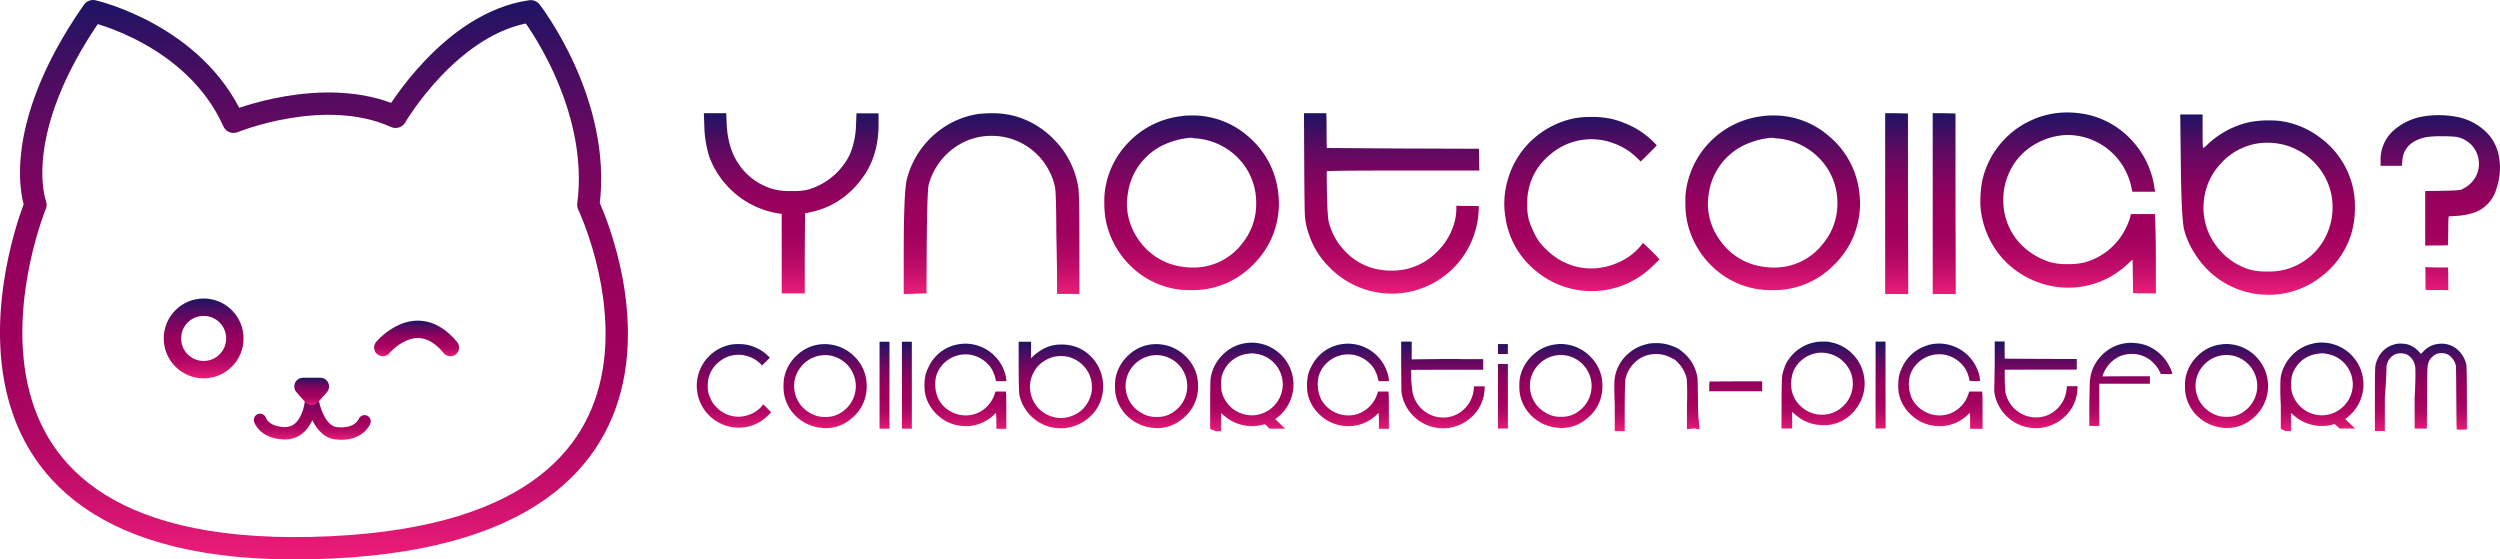 <svg id="Ebene_2" data-name="Ebene 2" xmlns="http://www.w3.org/2000/svg" xmlns:xlink="http://www.w3.org/1999/xlink" viewBox="0 0 1006.4 225.16"><defs><style>.cls-1,.cls-2,.cls-3,.cls-4,.cls-7{fill:none;stroke-linecap:round;stroke-linejoin:round;}.cls-1{stroke-width:9px;stroke:url(#Unbenannter_Verlauf_58);}.cls-2,.cls-3,.cls-7{stroke-width:7px;}.cls-2{stroke:url(#Unbenannter_Verlauf_58-2);}.cls-3{stroke:url(#Unbenannter_Verlauf_58-3);}.cls-4{stroke-width:5px;stroke:url(#Unbenannter_Verlauf_58-4);}.cls-5{fill:url(#Unbenannter_Verlauf_58-5);}.cls-6{fill:url(#Unbenannter_Verlauf_58-6);}.cls-7{stroke:url(#Unbenannter_Verlauf_58-7);}</style><linearGradient id="Unbenannter_Verlauf_58" x1="219.71" y1="108.77" x2="219.71" y2="333.94" gradientUnits="userSpaceOnUse"><stop offset="0" stop-color="#1b1464"/><stop offset="0" stop-color="#1d1464"/><stop offset="0.14" stop-color="#4b0d61"/><stop offset="0.27" stop-color="#6f0760"/><stop offset="0.4" stop-color="#89035e"/><stop offset="0.51" stop-color="#99015d"/><stop offset="0.59" stop-color="#9e005d"/><stop offset="0.68" stop-color="#a3025f"/><stop offset="0.78" stop-color="#b10764"/><stop offset="0.88" stop-color="#c8106c"/><stop offset="0.99" stop-color="#e91c78"/><stop offset="1" stop-color="#ed1e79"/></linearGradient><linearGradient id="Unbenannter_Verlauf_58-2" x1="81.98" y1="120.17" x2="81.98" y2="152.31" xlink:href="#Unbenannter_Verlauf_58"/><linearGradient id="Unbenannter_Verlauf_58-3" x1="261.03" y1="237.85" x2="261.03" y2="252.18" xlink:href="#Unbenannter_Verlauf_58"/><linearGradient id="Unbenannter_Verlauf_58-4" x1="219.04" y1="265.8" x2="219.04" y2="285.82" xlink:href="#Unbenannter_Verlauf_58"/><linearGradient id="Unbenannter_Verlauf_58-5" x1="738.19" y1="154.05" x2="738.19" y2="227.44" xlink:href="#Unbenannter_Verlauf_58"/><linearGradient id="Unbenannter_Verlauf_58-6" x1="730.1" y1="246.33" x2="730.1" y2="282.34" xlink:href="#Unbenannter_Verlauf_58"/><linearGradient id="Unbenannter_Verlauf_58-7" x1="125.46" y1="152.07" x2="125.46" y2="163.03" xlink:href="#Unbenannter_Verlauf_58"/></defs><title>Logo-gradient</title><path class="cls-1" d="M107.59,191.18s-11.13-28.75,23.19-77.91c0,0,40.8,9.28,56.57,44.52,0,0,36.47-15,65.22-2,0,0,22.06-37.88,54.42-42.47,0,0,28.55,36.68,23.18,77.91,0,0,64.22,134.33-111.79,138.18C49.08,333.07,107.59,191.18,107.59,191.18Z" transform="translate(-93.32 -108.77)"/><circle class="cls-2" cx="81.98" cy="136.24" r="12.57"/><path class="cls-3" d="M274.63,248.68c-13.6-16.49-27.2,0-27.2,0" transform="translate(-93.32 -108.77)"/><path class="cls-4" d="M198,277.8s1.43,5,9.52,5.38c10.77.46,11.26-14.88,11.26-14.88,0,.43,2,14,9.83,14.88,9.27,1.08,11.47-4.81,11.47-4.81" transform="translate(-93.32 -108.77)"/><path class="cls-5" d="M376.86,159.74l-.2-5.39h9l.2,4.19q.41,9.57,4.49,15.75a24.84,24.84,0,0,0,15.26,10.87,27.34,27.34,0,0,0,6.48.5,25.46,25.46,0,0,0,6.28-.5,26.87,26.87,0,0,0,10.22-5.43,26.1,26.1,0,0,0,6.93-9,32.5,32.5,0,0,0,2.39-11.56l.2-4.79H447v4.39q0,12-5.68,20.44-8.17,12.06-21.64,14.95l-2.29.5-.1,16.16v16.05H408v-32l-1.4-.2a35.71,35.71,0,0,1-27.72-22.73A43.82,43.82,0,0,1,376.86,159.74Zm110.27-5.09c2-.2,3.72-.3,5.19-.3h.7A33.3,33.3,0,0,1,508.27,158a34.69,34.69,0,0,1,9,6.58,35.09,35.09,0,0,1,10.17,19.94q.4,2.59.4,22.83v19.75h-9v-7c0-1.13,0-2.83-.05-5.09s-.08-5-.15-8.17-.1-5.79-.1-7.78q-.1-12-.45-14.56a22.82,22.82,0,0,0-2.14-6.38,25.91,25.91,0,0,0-23.33-14.66A25.32,25.32,0,0,0,477.86,168a27,27,0,0,0-10.67,15.06q-.6,2.09-.8,23l-.1,20.84c-1.06,0-2.6,0-4.63.1s-3.54.1-4.54.1V211.68q0-26.22,1.3-30.91a35.65,35.65,0,0,1,13.66-19.94A34.31,34.31,0,0,1,487.13,154.65Zm80.86,1a30.08,30.08,0,0,1,5.19-.4,33.78,33.78,0,0,1,22.48,8.32,34.62,34.62,0,0,1,12,21.19,39.6,39.6,0,0,1,.5,5.79,34.77,34.77,0,0,1-4,16.25,36.17,36.17,0,0,1-6.88,9,33.78,33.78,0,0,1-24,9.77h-1.9a33.78,33.78,0,0,1-21.28-8.22,35.52,35.52,0,0,1-11.42-18.9,37.84,37.84,0,0,1-.8-8.47,27.61,27.61,0,0,1,.2-4.09,34.43,34.43,0,0,1,9.82-20.09A34.79,34.79,0,0,1,568,155.65Zm7.28,8.87a7.67,7.67,0,0,1-1.24-.1l-1-.15-.5-.05a32.57,32.57,0,0,0-10.17,2.59,25.53,25.53,0,0,0-15,19.75,31.63,31.63,0,0,0-.4,4.08,25.06,25.06,0,0,0,4.73,14.66,25.45,25.45,0,0,0,12.32,9.57,29,29,0,0,0,9.67,1.6,24.59,24.59,0,0,0,19.69-9.67A25,25,0,0,0,599,190.64a25.42,25.42,0,0,0-6.88-17.84A26.69,26.69,0,0,0,575.27,164.52Zm43.08,10.67-.1-20.84h9c.06,1.6.1,3.92.1,7s0,5.39.1,7l30.61.2,30.61.1c.06.93.1,2.38.1,4.34s0,3.44.1,4.43H658.23q-30.51,0-30.81.3v1.1q0,4.68.1,8.18.19,9.57.8,11.46a25.64,25.64,0,0,0,5.93,10.87,25,25,0,0,0,10.12,6.88,26.39,26.39,0,0,0,9,1.49,25.12,25.12,0,0,0,18.45-7.57,26.23,26.23,0,0,0,6.08-9.08,22.14,22.14,0,0,0,1.69-8.37v-1.1c1,.07,2.51.1,4.54.1s3.54,0,4.54.1l-.1,1.7A35,35,0,0,1,629,216.87a33.49,33.49,0,0,1-8.77-13.76,27.78,27.78,0,0,1-1.6-7.43Q618.44,192.24,618.35,175.19Zm109-18.84a33.6,33.6,0,0,1,6.18-.5,36,36,0,0,1,9,.89,39.71,39.71,0,0,1,9.07,3.59,35.62,35.62,0,0,1,7.88,6.09l.8.89q-3.19,3.3-6.49,6.48l-1.49-1.49a26.2,26.2,0,0,0-10.07-6.08A25.34,25.34,0,0,0,717,171.3a24.63,24.63,0,0,0-8.47,14.46,23.68,23.68,0,0,0-.4,5.08,22.81,22.81,0,0,0,.7,6.68,33.27,33.27,0,0,0,1.89,4.64,22.27,22.27,0,0,0,2.29,4,30.65,30.65,0,0,0,6,5.78,25.1,25.1,0,0,0,14.85,4.89,27.27,27.27,0,0,0,11.77-2.79,23.54,23.54,0,0,0,8.07-6.19l1-1.29c1.2,1.06,3,2.76,5.29,5.08l1.39,1.6-2.49,2.39A35.05,35.05,0,0,1,711,217.32a33.83,33.83,0,0,1-11.71-21.49,31.16,31.16,0,0,1-.4-5.19,34.66,34.66,0,0,1,1.69-10.46,34.22,34.22,0,0,1,10-15.51A35.35,35.35,0,0,1,727.32,156.35Zm74.58-.7a30.08,30.08,0,0,1,5.19-.4,33.78,33.78,0,0,1,22.48,8.32,34.56,34.56,0,0,1,12,21.19,38.26,38.26,0,0,1,.5,5.79,34.77,34.77,0,0,1-4,16.25,35.7,35.7,0,0,1-6.88,9,33.74,33.74,0,0,1-24,9.77h-1.89A33.83,33.83,0,0,1,784,217.32a35.5,35.5,0,0,1-11.41-18.9,37.26,37.26,0,0,1-.8-8.47,26.25,26.25,0,0,1,.2-4.09,35.15,35.15,0,0,1,29.91-30.21Zm7.28,8.87a7.79,7.79,0,0,1-1.25-.1l-1-.15-.5-.05a32.57,32.57,0,0,0-10.17,2.59,25.54,25.54,0,0,0-15.06,19.75,31.63,31.63,0,0,0-.4,4.08,25.07,25.07,0,0,0,4.74,14.66,25.47,25.47,0,0,0,12.31,9.57,29.07,29.07,0,0,0,9.67,1.6,24.59,24.59,0,0,0,19.7-9.67,25,25,0,0,0,5.73-16.16A25.42,25.42,0,0,0,826,172.8,26.69,26.69,0,0,0,809.18,164.52Zm43,62.62V154.35h4.59l4.59.1v36.39l.1,36.3Zm19.14,0V154.35h4.59l4.59.1v36.39l.1,36.3Zm37.79-69a34,34,0,0,1,16.55-4.09,39.36,39.36,0,0,1,6.68.6,34.33,34.33,0,0,1,19,10.47,35.37,35.37,0,0,1,9.32,19.74l.2,1.1h-9.17l-.6-2.69a26.42,26.42,0,0,0-13.36-17.15,26.09,26.09,0,0,0-12-3,22.41,22.41,0,0,0-3.69.3,27.6,27.6,0,0,0-12.86,5.68,24.66,24.66,0,0,0-7,9,26.07,26.07,0,0,0-2.44,11.07,25.28,25.28,0,0,0,8.08,18.94,28.56,28.56,0,0,0,10.46,6.09,23.09,23.09,0,0,0,7.18.89,28.08,28.08,0,0,0,6.68-.6,26.19,26.19,0,0,0,17.55-15.25,20.11,20.11,0,0,0,1.2-3.29l.2-1h9.67l.2,5q.2,5.58.2,16v11c-1.07-.07-2.59-.1-4.59-.1s-3.52,0-4.58-.1l-.1-6.78-.1-6.68-1.5,1.29a34.64,34.64,0,0,1-24.53,10,35.84,35.84,0,0,1-26.32-11.76A36.09,36.09,0,0,1,891.14,196a29.39,29.39,0,0,1-.6-6.48,41.71,41.71,0,0,1,.69-7.68,34.63,34.63,0,0,1,6.24-13.76A35.54,35.54,0,0,1,909.08,158.14ZM971.2,172.3l-.2-17.45h9v6.58c0,4.45.07,6.75.2,6.88s.83-.43,2.1-1.69a36,36,0,0,1,16.55-8.68,41.47,41.47,0,0,1,8.47-.7c1.13,0,2.36.07,3.69.2a34.23,34.23,0,0,1,15.75,6.33,34.62,34.62,0,0,1,11.07,12.92,34,34,0,0,1,3.49,15.45,37.27,37.27,0,0,1-1.59,11.17,34.61,34.61,0,0,1-12.82,17.45,34,34,0,0,1-20.39,6.68c-.2,0-.53,0-1-.05s-.8,0-1,0a34.71,34.71,0,0,1-21.64-9.18,36.14,36.14,0,0,1-6.28-7.77,32.31,32.31,0,0,1-4-9.08Q971.41,196.74,971.2,172.3Zm41.38-5.29a27.73,27.73,0,0,0-6.29-.79,25.09,25.09,0,0,0-18.94,8.37,25.46,25.46,0,0,0-6.48,12.56,24.7,24.7,0,0,0-.5,5.19,25.19,25.19,0,0,0,5.09,15.35,26.3,26.3,0,0,0,13.46,9.58,25.16,25.16,0,0,0,7.37.79,24.43,24.43,0,0,0,7.38-.89,25.39,25.39,0,0,0,7.28-3.39,25,25,0,0,0,8.43-9.43,26.18,26.18,0,0,0,2.94-12.11,25.38,25.38,0,0,0-4.79-15,26.69,26.69,0,0,0-6.58-6.48A28.24,28.24,0,0,0,1012.58,167Zm39.08,6.49a15.6,15.6,0,0,1,4.84-11.87,23.79,23.79,0,0,1,12.41-6,38.44,38.44,0,0,1,12.36,0,23.12,23.12,0,0,1,12.76,6.18,17.94,17.94,0,0,1,5.19,9.57,29,29,0,0,1,.5,5,27,27,0,0,1-1.5,8.57,14.35,14.35,0,0,1-6.43,8.28q-4.44,2.49-12.61,2.59-.3,0-.3,5.78l-.1,5.88c-1,.07-2.53.1-4.59.1s-3.59,0-4.58.1v-22l6.78-.1c4.52-.07,7.11-.23,7.77-.5l.6-.3a11.55,11.55,0,0,0,5.49-5.48,11.11,11.11,0,0,0-2-12.17,11.43,11.43,0,0,0-5.68-3.19,36.4,36.4,0,0,0-6-.3,35.62,35.62,0,0,0-6.88.4q-8.68,2-9.28,9.38l-.2,2.09h-8.57Zm18.15,52c-.07-1.06-.1-2.61-.1-4.63s0-3.54-.1-4.54l4.58.1h4.59c.07,1.06.1,2.59.1,4.58s0,3.53.1,4.59l-4.59-.1Z" transform="translate(-93.32 -108.77)"/><path class="cls-6" d="M387.42,247.53a16.37,16.37,0,0,1,3-.24,16.8,16.8,0,0,1,4.29.43,18.88,18.88,0,0,1,4.35,1.72,16.74,16.74,0,0,1,3.77,2.91l.39.43q-1.53,1.58-3.11,3.11l-.71-.72a12.59,12.59,0,0,0-4.83-2.91,12.14,12.14,0,0,0-12.08,2.43,11.76,11.76,0,0,0-4.06,6.93,11.26,11.26,0,0,0-.19,2.43,11.1,11.1,0,0,0,.33,3.2,15.64,15.64,0,0,0,.91,2.23,9.8,9.8,0,0,0,1.1,1.93,14.59,14.59,0,0,0,2.86,2.77,12.06,12.06,0,0,0,7.12,2.34,13,13,0,0,0,5.64-1.34,11.11,11.11,0,0,0,3.86-3l.48-.62c.57.51,1.42,1.32,2.53,2.44l.67.76L402.52,276a16.43,16.43,0,0,1-11.9,4.92A16.84,16.84,0,0,1,374,266.44a15.92,15.92,0,0,1-.19-2.48,16.75,16.75,0,0,1,.81-5,16.42,16.42,0,0,1,4.78-7.42A16.92,16.92,0,0,1,387.42,247.53Zm36.73-.19c.39,0,.8-.05,1.25-.05a12.07,12.07,0,0,1,1.52.09,16.71,16.71,0,0,1,10.37,4.92,16.22,16.22,0,0,1,4.92,11.9,16.39,16.39,0,0,1-6.78,13.56,15.41,15.41,0,0,1-9.79,3.35c-.39,0-.9,0-1.53-.1A17.17,17.17,0,0,1,414,276.57a16.3,16.3,0,0,1-5.06-9.32,17.19,17.19,0,0,1-.2-3.05,18.89,18.89,0,0,1,.2-3.11,16.84,16.84,0,0,1,5.35-9.45A16,16,0,0,1,424.15,247.34Zm3.44,4.58a11.22,11.22,0,0,0-2.1-.19,13,13,0,0,0-3.39.48,12.53,12.53,0,0,0-6.59,4.56A12.06,12.06,0,0,0,413,264.2a12.25,12.25,0,0,0,.71,4.1,11.74,11.74,0,0,0,3.23,4.92,13.14,13.14,0,0,0,5.23,3,11.8,11.8,0,0,0,3.34.39,12.28,12.28,0,0,0,3.44-.39,12,12,0,0,0,4.58-2.58,12.62,12.62,0,0,0,3.16-4.2,12.51,12.51,0,0,0-9.13-17.53Zm19.8,29.42v-35h4v35Zm9,0v-35h4v35Zm21.1-33.61a16.89,16.89,0,0,1,4.52-.61,16.69,16.69,0,0,1,15.63,11.16,12.38,12.38,0,0,1,.8,3.61.42.42,0,0,1,0,.24,11,11,0,0,1-2.17.09l-2-.05-.29-1.22a13.35,13.35,0,0,0-1.64-3.94,12.26,12.26,0,0,0-3.18-3.25,12.74,12.74,0,0,0-4.12-1.95,11,11,0,0,0-3-.37,12.23,12.23,0,0,0-7.37,2.41,11.89,11.89,0,0,0-4.5,6.4,14.35,14.35,0,0,0,.66,8.58,11.75,11.75,0,0,0,4.62,5.25A12.37,12.37,0,0,0,482,276a11.81,11.81,0,0,0,8.38-3.33,12.45,12.45,0,0,0,3.39-5.39l.28-.89h4.19l.09.89q.09,1,.09,7.5v6.61h-4v-2.81a23.24,23.24,0,0,0-.18-3.61l-.8.8a16.15,16.15,0,0,1-11.49,4.55,16.88,16.88,0,0,1-5-.8,16.47,16.47,0,0,1-5.77-3.26,16.88,16.88,0,0,1-4-5,14.64,14.64,0,0,1-1.7-7.26v-.8a19.51,19.51,0,0,1,.43-3.56,15.56,15.56,0,0,1,1.27-3.24A16.23,16.23,0,0,1,477.49,247.73Zm25.9,8.84,0-10.23h5V253l.81-.81a18.2,18.2,0,0,1,2.94-2.27,15.26,15.26,0,0,1,3.32-1.65,15.56,15.56,0,0,1,5.27-.81,16.68,16.68,0,0,1,4.66.62,15.74,15.74,0,0,1,4.66,2.15,17,17,0,0,1,7.34,13.33v1a16.35,16.35,0,0,1-6.87,13.25A17.13,17.13,0,0,1,519,281.12a16.4,16.4,0,0,1-6.79-2,17,17,0,0,1-8.51-11.32C503.52,267.09,503.43,263.35,503.39,256.57Zm19.87-4.17a14.3,14.3,0,0,0-5.73,0,13.44,13.44,0,0,0-4.77,2.34,11.57,11.57,0,0,0-3.54,4.35,12.6,12.6,0,0,0-1.29,5.54,11.61,11.61,0,0,0,.1,1.29,12.43,12.43,0,0,0,3.36,7.23,12.68,12.68,0,0,0,7.19,3.75,10.64,10.64,0,0,0,1.82.15,12.54,12.54,0,0,0,5.37-1.25,11.68,11.68,0,0,0,4.32-3.34,13.21,13.21,0,0,0,2.77-6.69,9.94,9.94,0,0,0,0-1.24,11.85,11.85,0,0,0-2.34-7.26A12.85,12.85,0,0,0,523.26,252.4Zm34.3-5.06c.38,0,.79-.05,1.24-.05a12.35,12.35,0,0,1,1.53.09,16.69,16.69,0,0,1,10.36,4.92,16.22,16.22,0,0,1,4.92,11.9,16.39,16.39,0,0,1-6.78,13.56,15.39,15.39,0,0,1-9.79,3.35c-.38,0-.89,0-1.53-.1a17.23,17.23,0,0,1-10.08-4.44,16.41,16.41,0,0,1-5.06-9.32,17.41,17.41,0,0,1-.19-3.05,19.09,19.09,0,0,1,.19-3.11,16.84,16.84,0,0,1,5.35-9.45A16,16,0,0,1,557.56,247.34Zm3.44,4.58a11.38,11.38,0,0,0-2.1-.19,13,13,0,0,0-3.4.48,12.6,12.6,0,0,0-6.59,4.56,12.13,12.13,0,0,0-2.48,7.43,12.26,12.26,0,0,0,.72,4.1,11.72,11.72,0,0,0,3.22,4.92,13.21,13.21,0,0,0,5.23,3,11.8,11.8,0,0,0,3.34.39,12.23,12.23,0,0,0,3.44-.39,12.06,12.06,0,0,0,4.59-2.58,12.45,12.45,0,0,0,3.15-4.2A12.51,12.51,0,0,0,561,251.92Zm32.91-4.87a16.67,16.67,0,0,1,3.34-.33,16.85,16.85,0,0,1,16.19,12.46,16.94,16.94,0,0,1,.58,4.35,16.7,16.7,0,0,1-1.68,7.35,16.49,16.49,0,0,1-4.77,5.93l-.91.67,4,3.86h-6.21c-.41-.35-1.06-1-1.95-1.81l-1.29.33a16.23,16.23,0,0,1-4,.43,13.41,13.41,0,0,1-1.86-.09,17.06,17.06,0,0,1-9.12-4l-1.34-1.1c0,.7,0,1.75-.05,3.15s0,2.45,0,4.1h-2.15l-2.2-.9v-9.65q0-9.56.19-10.84a16.68,16.68,0,0,1,4.49-9A16.46,16.46,0,0,1,593.91,247.05Zm4.82,4.11a12.13,12.13,0,0,0-1.48-.15,12.45,12.45,0,0,0-1.72.2,12.22,12.22,0,0,0-9.27,6.3,10.66,10.66,0,0,0-1.09,2.75,15.46,15.46,0,0,0-.29,3.41,11.56,11.56,0,0,0,.48,3.63,12.85,12.85,0,0,0,3.22,5.14,12.11,12.11,0,0,0,5.18,3,12.72,12.72,0,0,0,3.54.53,12.57,12.57,0,0,0,12.42-12.42c0-.29,0-.75-.1-1.39a12.44,12.44,0,0,0-10.89-11Zm32.76-3.43a16.89,16.89,0,0,1,4.52-.61,16.69,16.69,0,0,1,15.63,11.16,12.38,12.38,0,0,1,.8,3.61.42.42,0,0,1,0,.24,11,11,0,0,1-2.17.09l-2-.05-.29-1.22a13.35,13.35,0,0,0-1.64-3.94,12.26,12.26,0,0,0-3.18-3.25,12.74,12.74,0,0,0-4.12-1.95,11,11,0,0,0-3-.37,12.23,12.23,0,0,0-7.37,2.41,11.89,11.89,0,0,0-4.5,6.4,14.35,14.35,0,0,0,.66,8.58,11.75,11.75,0,0,0,4.62,5.25A12.37,12.37,0,0,0,636,276a11.81,11.81,0,0,0,8.38-3.33,12.45,12.45,0,0,0,3.39-5.39l.28-.89h4.19l.09.89q.09,1,.09,7.5v6.61h-4v-2.81a23.24,23.24,0,0,0-.18-3.61l-.8.8a16.15,16.15,0,0,1-11.49,4.55,16.88,16.88,0,0,1-5-.8,16.47,16.47,0,0,1-5.77-3.26,16.88,16.88,0,0,1-4-5,14.64,14.64,0,0,1-1.7-7.26v-.8a19.51,19.51,0,0,1,.43-3.56,15.56,15.56,0,0,1,1.27-3.24A16.23,16.23,0,0,1,631.49,247.73Zm43.07,5.55c3.54,0,6.16,0,7.85.06h8v4.27c-2.63,0-7.51,0-14,0s-15,.05-15,.05v4s.42,4.54.58,5.21a12.62,12.62,0,0,0,10.75,9.89c.7.06,1.22.09,1.57.09a11.85,11.85,0,0,0,8.29-3.29,12.51,12.51,0,0,0,4-8.22l.14-1.05h4.3l-.1,1.29a16,16,0,0,1-5.25,11.11,16.89,16.89,0,0,1-28.23-10.35c0-.25-.09-10.6-.09-10.6v-9.45h4.25c0,1,0,5.68,0,7.15m34.71-2.15v-4h4v4Zm0,30v-26h4v26Zm24-34c.38,0,.79-.05,1.24-.05a12.35,12.35,0,0,1,1.53.09,16.71,16.71,0,0,1,10.36,4.92,16.22,16.22,0,0,1,4.92,11.9,16.39,16.39,0,0,1-6.78,13.56,15.41,15.41,0,0,1-9.79,3.35c-.39,0-.89,0-1.53-.1a17.23,17.23,0,0,1-10.08-4.44,16.35,16.35,0,0,1-5.06-9.32,17.41,17.41,0,0,1-.19-3.05,19.09,19.09,0,0,1,.19-3.11,16.84,16.84,0,0,1,5.35-9.45A16,16,0,0,1,720.34,247.34Zm3.43,4.58a11.22,11.22,0,0,0-2.1-.19,13,13,0,0,0-3.39.48,12.56,12.56,0,0,0-6.59,4.56,12.06,12.06,0,0,0-2.48,7.43,12.5,12.5,0,0,0,.71,4.1,11.74,11.74,0,0,0,3.23,4.92,13.14,13.14,0,0,0,5.23,3,11.8,11.8,0,0,0,3.34.39,12.28,12.28,0,0,0,3.44-.39,12.06,12.06,0,0,0,4.59-2.58,12.59,12.59,0,0,0,3.15-4.2,12.51,12.51,0,0,0-9.13-17.53Zm32.82-4.68a14.66,14.66,0,0,1,3-.28,17.37,17.37,0,0,1,6.5,1c.73.28,1.16.44,1.29.47a10.81,10.81,0,0,1,3.2,2,16.16,16.16,0,0,1,5.44,7.79,12.56,12.56,0,0,1,.67,3.15c.06,1,.13,4.2.19,9.74a67.68,67.68,0,0,0,.55,9.22v1.2a5.72,5.72,0,0,1-1.65-.2h-1l-2.35.29v-9.84a100.68,100.68,0,0,0-.09-10.55,13.52,13.52,0,0,0-3.58-6.45,7.18,7.18,0,0,0-1.58-1.39,3.54,3.54,0,0,1-1-.47A12.3,12.3,0,0,0,760,251.3a12,12,0,0,0-9.17,4,12.65,12.65,0,0,0-3.2,6.31c-.13.67-.21,4.17-.27,10.51v10.21h-4V271.79c-.22-5.38-.19-8.62-.13-9.72a15.32,15.32,0,0,1,.67-3.51,16.25,16.25,0,0,1,4.75-7.31A17.09,17.09,0,0,1,756.59,247.24Zm25,15.15q.14,0,10.65-.05H802.7c0,.44,0,1.1,0,2s0,1.56,0,2H781.39v-1.95C781.39,263.08,781.47,262.42,781.61,262.39Zm42.59-15.87a21.79,21.79,0,0,1,3.29-.19,12.47,12.47,0,0,1,2.06.1l1.91.43a16.41,16.41,0,0,1,7.12,3.94,16.88,16.88,0,0,1,4.48,6.85,17.63,17.63,0,0,1,.91,5.45,16.52,16.52,0,0,1-2.86,9.45,18.59,18.59,0,0,1-3.87,4.21,16,16,0,0,1-6.93,3,12.55,12.55,0,0,1-2.58.19,22,22,0,0,1-3.77-.29,16.93,16.93,0,0,1-8.26-4.25l-.91-.81c0,.73,0,1.85,0,3.34s0,2.63,0,3.39h-4.3l.05-10c0-5.54.08-8.91.15-10.13a12.31,12.31,0,0,1,.71-3.53c.07-.19.17-.49.31-.91s.24-.67.29-.78l.26-.63a6.23,6.23,0,0,1,.38-.74l.51-.74c.2-.3.45-.66.74-1.07a16.64,16.64,0,0,1,4.63-4.11A15.86,15.86,0,0,1,824.2,246.52Zm5.18,4.59a16.33,16.33,0,0,0-2.86-.33,8.15,8.15,0,0,0-1.58.14,12.48,12.48,0,0,0-8.36,5.11,10.25,10.25,0,0,0-1.86,4.3,13.41,13.41,0,0,0-.34,3.29,10.58,10.58,0,0,0,.1,1.44,11.84,11.84,0,0,0,4.18,7.64,12.06,12.06,0,0,0,8.09,3.06,10.3,10.3,0,0,0,1.63-.1,11.92,11.92,0,0,0,6.68-3.1,12.29,12.29,0,0,0,4.16-9.22A12.9,12.9,0,0,0,839,261a12.18,12.18,0,0,0-3.37-6.4A11.84,11.84,0,0,0,829.38,251.11Zm19,30.23v-35h2l2,0v17.5l.05,17.45Zm21.1-33.61a16.89,16.89,0,0,1,4.52-.61,16.69,16.69,0,0,1,15.63,11.16,12.38,12.38,0,0,1,.8,3.61.42.42,0,0,1,0,.24,11,11,0,0,1-2.17.09l-2-.05-.29-1.22a13.35,13.35,0,0,0-1.64-3.94,12.26,12.26,0,0,0-3.18-3.25,12.74,12.74,0,0,0-4.12-1.95,11,11,0,0,0-3-.37,12.23,12.23,0,0,0-7.37,2.41,11.89,11.89,0,0,0-4.5,6.4,14.35,14.35,0,0,0,.66,8.58,11.85,11.85,0,0,0,4.61,5.25A12.43,12.43,0,0,0,874,276a11.81,11.81,0,0,0,8.38-3.33,12.45,12.45,0,0,0,3.39-5.39l.28-.89h5.19l.09.89q.09,1,.09,7.5v6.61h-5v-2.81a23.24,23.24,0,0,0-.18-3.61l-.8.8a16.15,16.15,0,0,1-11.49,4.55,16.83,16.83,0,0,1-5-.8,16.38,16.38,0,0,1-5.77-3.26,16.88,16.88,0,0,1-4-5,14.64,14.64,0,0,1-1.7-7.26v-.8a19.51,19.51,0,0,1,.43-3.56,15.56,15.56,0,0,1,1.27-3.24A16.23,16.23,0,0,1,869.49,247.73Zm43.79,5.55c3.55,0,6.17,0,7.85.06h8.26v4.27c-2.91,0-7.79,0-14.3,0s-14.7.05-14.7.05v4s.14,4.54.3,5.21a12.62,12.62,0,0,0,10.75,9.89c.7.06,1.22.09,1.57.09a11.83,11.83,0,0,0,8.29-3.29,12.51,12.51,0,0,0,4-8.22l.14-1.05h4.3l-.1,1.29a16,16,0,0,1-5.25,11.11,16.89,16.89,0,0,1-28.23-10.35c0-.25.19-10.6.19-10.6v-9.45h4c0,1,0,2.11,0,3.58s.05,3.34.05,3.34m48.86,7.08h9.56a8.93,8.93,0,0,1,0,1.25,16.79,16.79,0,0,0,0,1.75H938.39v17h-4v-8.45c.12-4.59.15-7.55.21-8.89a18.15,18.15,0,0,1,.48-3.48,16.1,16.1,0,0,1,3.63-6.88,16.66,16.66,0,0,1,12.71-5.78A26,26,0,0,1,954,247a15.59,15.59,0,0,1,7.36,3,17,17,0,0,1,5.2,6.13,10.55,10.55,0,0,1,1.25,3.2c0,.07-2.3,0-2.3,0h-2.29l-.48-.92a13.09,13.09,0,0,0-2.29-3.3,12.06,12.06,0,0,0-9-3.87,12.51,12.51,0,0,0-5,1.05,13.23,13.23,0,0,0-6.78,8m48.62-13c.38,0,.8-.05,1.24-.05a12.35,12.35,0,0,1,1.53.09,16.74,16.74,0,0,1,10.37,4.92,16.9,16.9,0,0,1-1.87,25.46,15.39,15.39,0,0,1-9.79,3.35c-.38,0-.89,0-1.53-.1a17.23,17.23,0,0,1-10.08-4.44,16.41,16.41,0,0,1-5.06-9.32,17.41,17.41,0,0,1-.19-3.05,19.09,19.09,0,0,1,.19-3.11,16.9,16.9,0,0,1,5.35-9.45A16,16,0,0,1,988.29,247.34Zm3.44,4.58a11.38,11.38,0,0,0-2.1-.19,12.83,12.83,0,0,0-3.39.48,12.59,12.59,0,0,0-6.6,4.56,12.13,12.13,0,0,0-2.48,7.43,12.26,12.26,0,0,0,.72,4.1,11.72,11.72,0,0,0,3.22,4.92,13.21,13.21,0,0,0,5.23,3,11.88,11.88,0,0,0,3.35.39,12.2,12.2,0,0,0,3.43-.39,12.06,12.06,0,0,0,4.59-2.58,12.45,12.45,0,0,0,3.15-4.2,12.07,12.07,0,0,0,1.15-5.25,12.51,12.51,0,0,0-10.27-12.28Zm32.91-4.87a16.67,16.67,0,0,1,3.34-.33,16.84,16.84,0,0,1,16.77,16.81,16.7,16.7,0,0,1-1.68,7.35,16.49,16.49,0,0,1-4.77,5.93l-.91.67,4,3.86h-6.21c-.41-.35-1.06-1-2-1.81l-1.29.33a16.2,16.2,0,0,1-4,.43,13.58,13.58,0,0,1-1.87-.09,17.06,17.06,0,0,1-9.12-4l-1.34-1.1c0,.7,0,1.75,0,3.15s0,2.45,0,4.1h-2.15l-1.93-.9v-9.65a93.24,93.24,0,0,1-.08-10.84,16.68,16.68,0,0,1,4.49-9A16.46,16.46,0,0,1,1024.64,247.05Zm4.82,4.11A12.13,12.13,0,0,0,1028,251a12.45,12.45,0,0,0-1.72.2,12.19,12.19,0,0,0-9.26,6.3,10.37,10.37,0,0,0-1.1,2.75,16.1,16.1,0,0,0-.29,3.41,11.56,11.56,0,0,0,.48,3.63,12.85,12.85,0,0,0,3.22,5.14,12.11,12.11,0,0,0,5.18,3,12.72,12.72,0,0,0,3.54.53,12.57,12.57,0,0,0,12.42-12.42c0-.29,0-.75-.1-1.39a12.44,12.44,0,0,0-10.89-11Zm27.74-3.73a9.66,9.66,0,0,1,2.58-.29,11.35,11.35,0,0,1,2.4.24,9.58,9.58,0,0,1,4.88,3l.81.91,1.2-1.19a9.53,9.53,0,0,1,2.53-1.87,10.17,10.17,0,0,1,4.5-1.05,9.53,9.53,0,0,1,6.54,2.41,11.23,11.23,0,0,1,3.52,6q.22,1.05.23,13.95v12.18l-2,.05a9.44,9.44,0,0,1-2.07-.1c-.07-.06-.11-2.13-.14-6.21s-.07-8.25-.1-12.51-.08-6.59-.14-7a7,7,0,0,0-1.27-2.67,6.29,6.29,0,0,0-2.16-1.86,5.51,5.51,0,0,0-2.31-.43,5,5,0,0,0-2.26.43,6.59,6.59,0,0,0-1.58,1.17,5.19,5.19,0,0,0-1.15,1.5,8,8,0,0,0-.68,2.94q-.12,1.78-.17,11.82l-.09,12.51h-4.91V268.88c.39-6.75.34-10.67.28-11.75a7.58,7.58,0,0,0-.77-3,6.64,6.64,0,0,0-1.17-1.53,5.13,5.13,0,0,0-1.55-1.15,5.52,5.52,0,0,0-2.39-.43,5.37,5.37,0,0,0-2.34.43,6.18,6.18,0,0,0-2.67,2.58,6.5,6.5,0,0,0-.74,2.77c0,1-.09,5-.65,12v13.51h-4V266.39q0-8.31.15-9.91a9.55,9.55,0,0,1,1-3.32A10,10,0,0,1,1057.2,247.43Z" transform="translate(-93.32 -108.77)"/><polygon class="cls-7" points="125.46 159.53 128.97 155.57 121.96 155.57 125.46 159.53"/></svg>